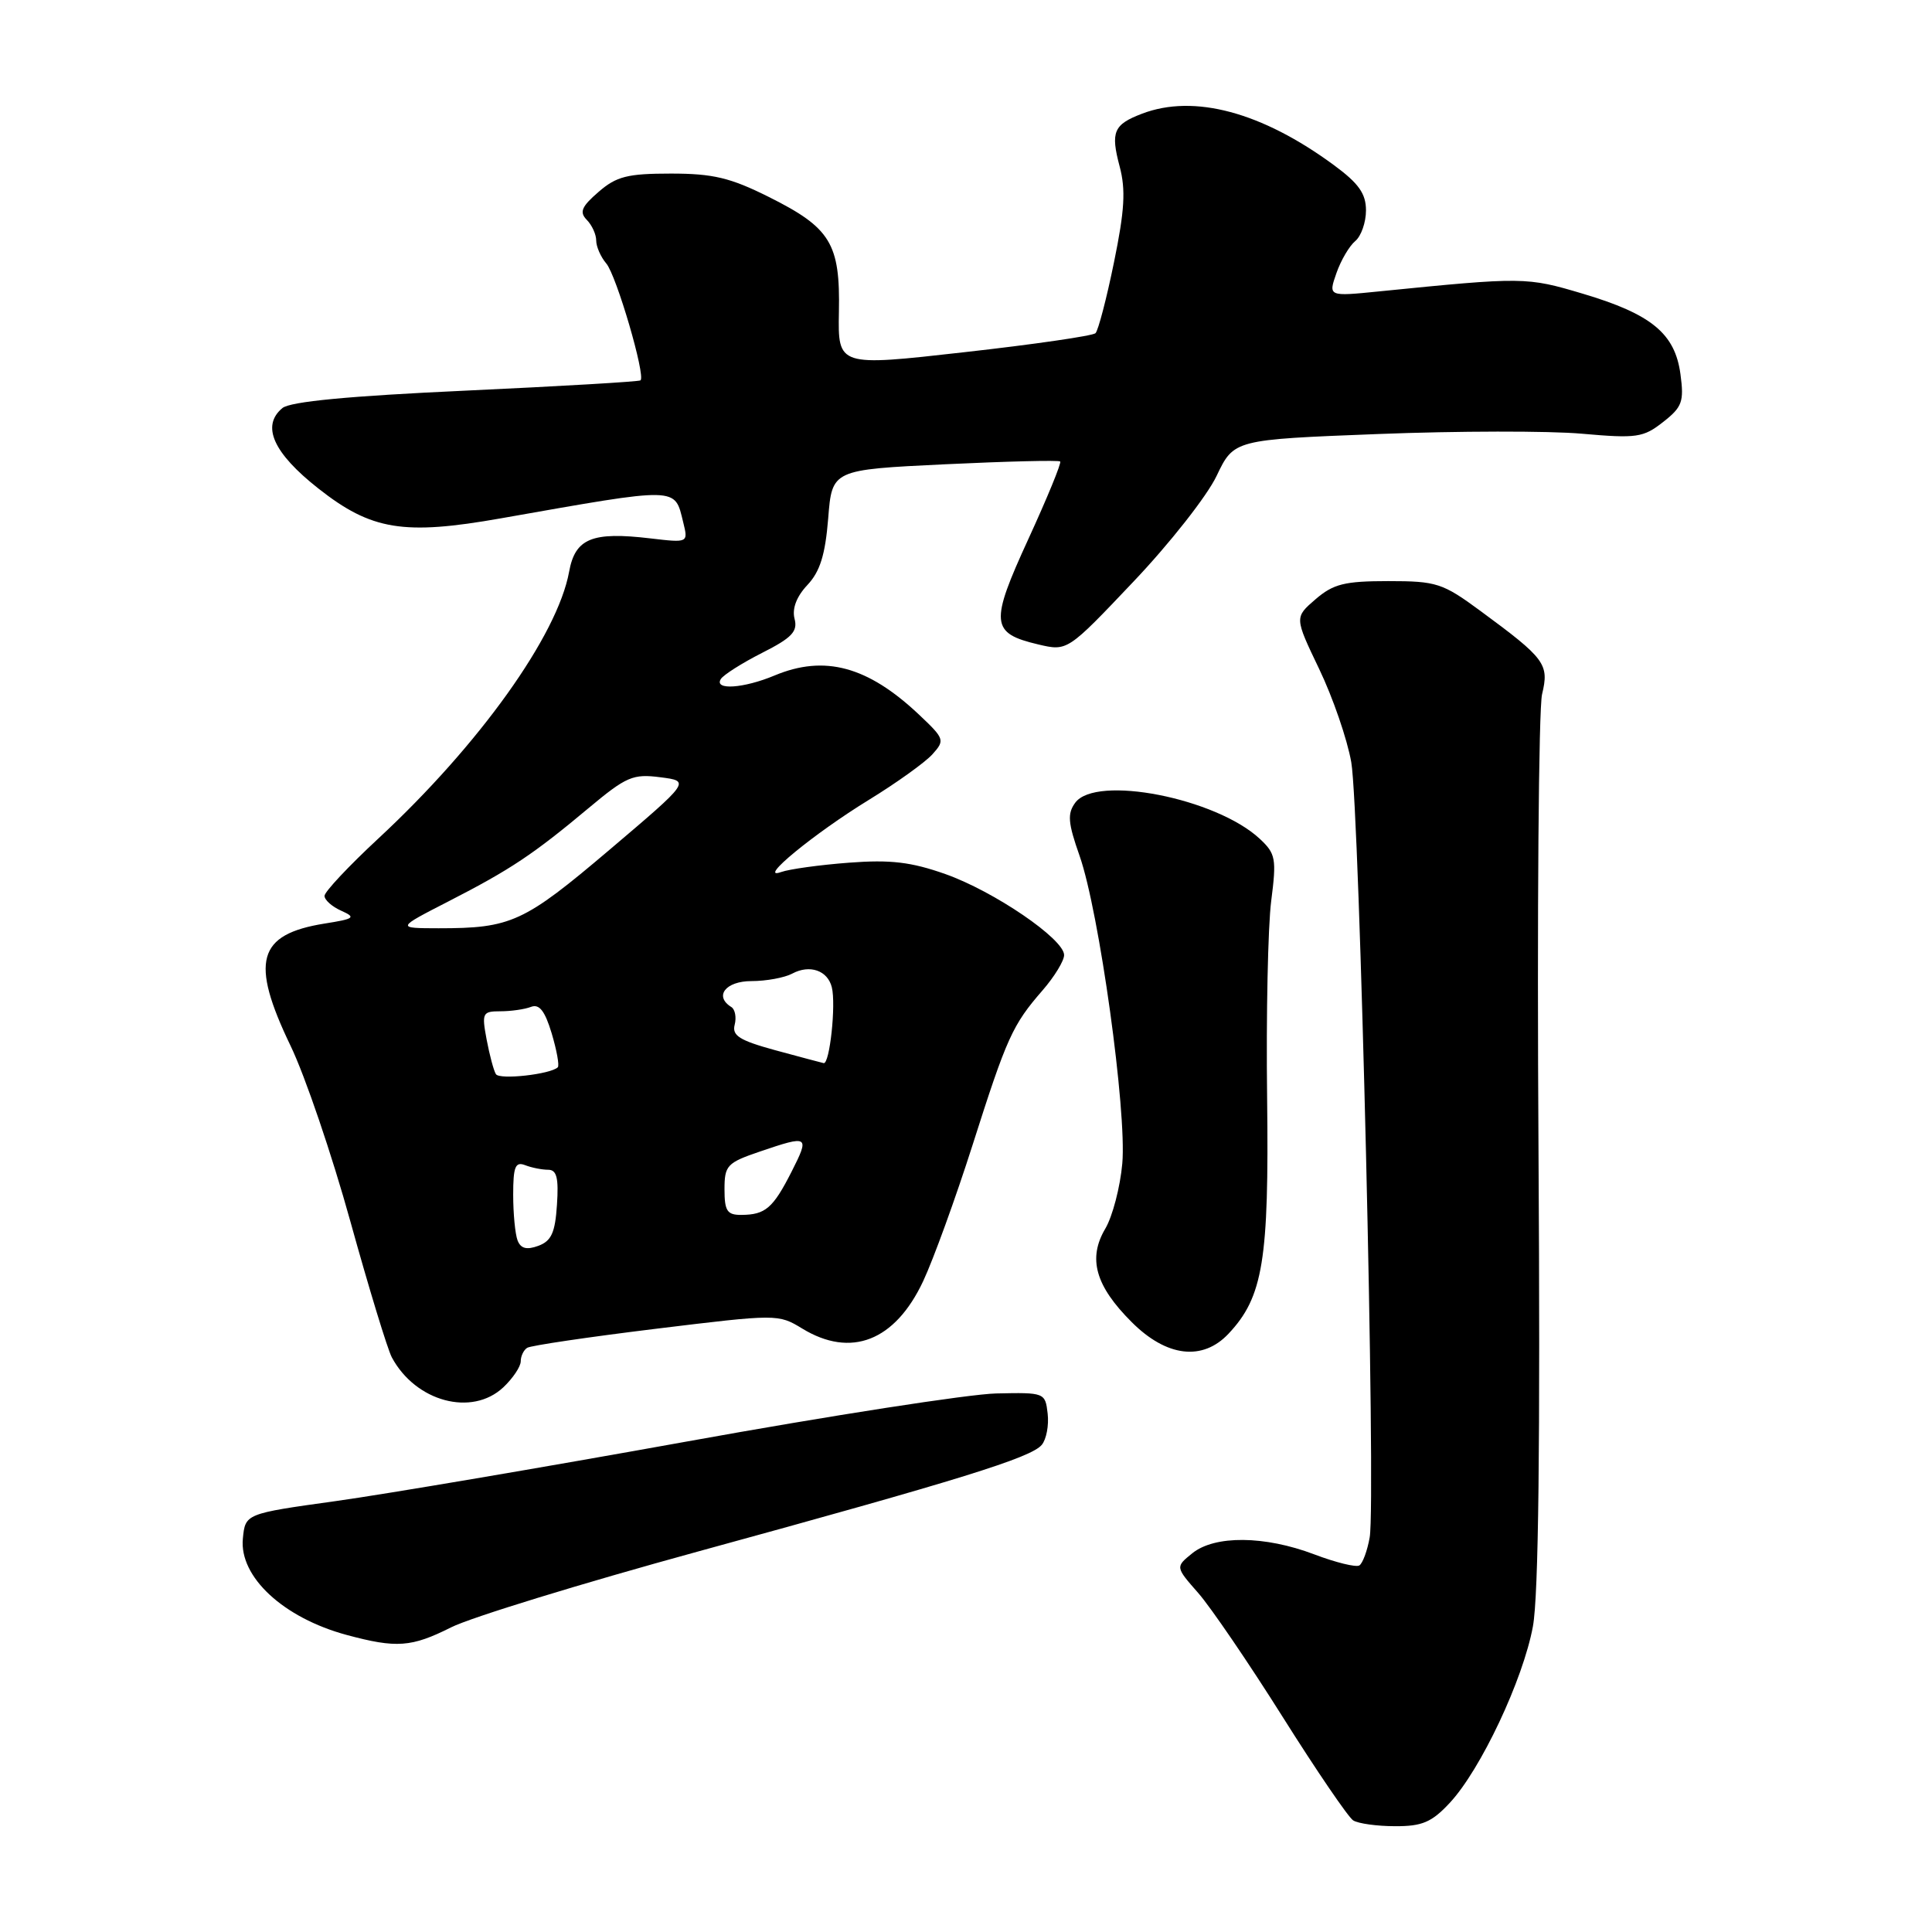 <?xml version="1.0" encoding="UTF-8" standalone="no"?>
<!DOCTYPE svg PUBLIC "-//W3C//DTD SVG 1.1//EN" "http://www.w3.org/Graphics/SVG/1.1/DTD/svg11.dtd" >
<svg xmlns="http://www.w3.org/2000/svg" xmlns:xlink="http://www.w3.org/1999/xlink" version="1.1" viewBox="0 0 256 256">
 <g >
 <path fill="currentColor"
d=" M 192.09 238.90 C 196.19 234.51 201.82 222.57 203.12 215.50 C 203.87 211.42 204.10 191.26 203.86 152.50 C 203.66 121.15 203.88 93.92 204.33 92.00 C 205.29 87.99 204.78 87.29 196.15 80.94 C 191.15 77.26 190.35 77.00 183.96 77.00 C 178.17 77.00 176.68 77.37 174.32 79.40 C 171.52 81.81 171.52 81.81 174.80 88.65 C 176.61 92.42 178.52 97.97 179.05 101.00 C 180.16 107.36 182.34 198.91 181.49 203.71 C 181.18 205.48 180.56 207.15 180.12 207.43 C 179.67 207.70 176.99 207.04 174.14 205.96 C 167.58 203.47 160.95 203.41 157.98 205.82 C 155.74 207.63 155.74 207.63 158.78 211.09 C 160.45 213.00 165.48 220.38 169.96 227.50 C 174.44 234.62 178.65 240.79 179.30 241.21 C 179.96 241.63 182.46 241.98 184.85 241.98 C 188.43 242.00 189.71 241.46 192.09 238.90 Z  M 59.78 215.63 C 62.38 214.32 77.10 209.80 92.50 205.58 C 127.26 196.06 136.63 193.15 138.04 191.45 C 138.65 190.72 139.00 188.86 138.82 187.31 C 138.50 184.53 138.42 184.50 132.00 184.64 C 128.43 184.72 109.97 187.58 91.00 191.01 C 72.03 194.43 51.10 197.98 44.50 198.90 C 32.50 200.57 32.50 200.57 32.18 203.88 C 31.69 208.94 37.54 214.37 45.94 216.64 C 52.55 218.42 54.52 218.27 59.78 215.63 Z  M 66.69 183.83 C 67.96 182.63 69.00 181.08 69.00 180.38 C 69.00 179.69 69.39 178.88 69.86 178.59 C 70.34 178.29 78.01 177.16 86.91 176.07 C 102.97 174.11 103.13 174.11 106.30 176.04 C 112.76 179.98 118.59 177.70 122.32 169.77 C 123.68 166.87 126.62 158.77 128.85 151.78 C 133.42 137.43 134.15 135.82 138.15 131.22 C 139.72 129.41 141.00 127.31 141.00 126.55 C 141.00 124.43 131.73 118.11 125.27 115.82 C 120.74 114.22 118.00 113.89 112.50 114.31 C 108.65 114.60 104.60 115.16 103.50 115.55 C 100.22 116.73 107.82 110.47 115.14 105.98 C 118.79 103.74 122.57 101.03 123.54 99.96 C 125.23 98.08 125.17 97.90 121.75 94.67 C 114.98 88.29 109.26 86.74 102.65 89.50 C 98.54 91.22 94.58 91.49 95.51 89.98 C 95.86 89.42 98.32 87.86 100.98 86.51 C 104.94 84.51 105.73 83.67 105.28 81.98 C 104.94 80.65 105.54 79.05 106.98 77.52 C 108.66 75.74 109.35 73.51 109.74 68.69 C 110.25 62.24 110.25 62.24 125.20 61.52 C 133.41 61.13 140.29 60.96 140.48 61.15 C 140.67 61.34 138.77 65.96 136.27 71.41 C 131.14 82.58 131.26 83.90 137.57 85.39 C 141.44 86.30 141.44 86.30 150.17 77.09 C 154.98 72.03 159.94 65.72 161.20 63.07 C 163.50 58.25 163.50 58.25 182.61 57.51 C 193.12 57.10 205.27 57.08 209.62 57.47 C 216.87 58.11 217.75 57.98 220.37 55.92 C 222.90 53.94 223.16 53.22 222.67 49.59 C 221.95 44.20 218.84 41.63 209.74 38.92 C 202.29 36.70 201.89 36.69 182.75 38.61 C 176.00 39.29 176.00 39.29 177.08 36.20 C 177.67 34.50 178.80 32.58 179.58 31.94 C 180.36 31.29 181.00 29.46 181.00 27.88 C 181.00 25.66 180.04 24.30 176.75 21.88 C 167.20 14.85 158.22 12.44 151.34 15.06 C 147.55 16.50 147.14 17.47 148.36 22.06 C 149.18 25.14 149.02 27.89 147.61 34.75 C 146.63 39.56 145.52 43.79 145.16 44.15 C 144.80 44.50 136.97 45.64 127.76 46.67 C 111.03 48.56 111.03 48.56 111.16 41.33 C 111.34 32.27 110.07 30.19 101.88 26.10 C 96.78 23.55 94.48 23.00 88.90 23.00 C 83.15 23.00 81.68 23.37 79.31 25.43 C 77.05 27.38 76.75 28.11 77.75 29.13 C 78.44 29.83 79.00 31.06 79.00 31.87 C 79.00 32.68 79.60 34.05 80.34 34.92 C 81.68 36.50 85.58 49.81 84.87 50.40 C 84.67 50.57 74.25 51.18 61.72 51.76 C 46.22 52.47 38.46 53.21 37.42 54.07 C 34.59 56.42 36.20 60.02 42.20 64.74 C 49.21 70.26 53.48 70.96 66.38 68.68 C 90.17 64.49 89.36 64.47 90.53 69.21 C 91.20 71.93 91.20 71.93 86.18 71.34 C 78.45 70.42 76.21 71.34 75.41 75.76 C 73.87 84.20 63.51 98.69 50.13 111.11 C 46.21 114.75 43.00 118.17 43.00 118.71 C 43.00 119.25 44.00 120.14 45.22 120.68 C 47.21 121.57 46.97 121.75 42.99 122.38 C 34.11 123.81 33.12 127.38 38.50 138.57 C 40.43 142.57 43.99 153.05 46.43 161.86 C 48.87 170.66 51.34 178.76 51.92 179.86 C 55.07 185.73 62.52 187.74 66.69 183.83 Z  M 162.79 176.72 C 167.37 171.85 168.16 167.00 167.90 145.50 C 167.76 134.50 168.01 122.75 168.44 119.39 C 169.16 113.78 169.04 113.12 166.93 111.15 C 161.13 105.75 145.20 102.63 142.47 106.37 C 141.41 107.82 141.51 109.03 143.05 113.40 C 145.65 120.80 149.32 147.25 148.71 154.17 C 148.43 157.29 147.42 161.17 146.46 162.80 C 144.12 166.75 145.14 170.38 149.95 175.18 C 154.57 179.81 159.35 180.38 162.79 176.72 Z  M 68.58 164.36 C 68.26 163.52 68.00 160.80 68.00 158.31 C 68.00 154.60 68.28 153.89 69.58 154.39 C 70.45 154.73 71.83 155.00 72.64 155.00 C 73.77 155.00 74.04 156.08 73.80 159.64 C 73.56 163.34 73.06 164.44 71.33 165.08 C 69.78 165.65 69.00 165.44 68.58 164.36 Z  M 96.00 157.59 C 96.00 154.43 96.33 154.07 100.68 152.59 C 107.17 150.38 107.31 150.47 104.89 155.25 C 102.43 160.09 101.42 160.96 98.25 160.98 C 96.35 161.00 96.00 160.46 96.00 157.59 Z  M 65.71 142.33 C 65.42 141.87 64.87 139.80 64.48 137.74 C 63.82 134.22 63.93 134.00 66.31 134.00 C 67.70 134.00 69.52 133.74 70.35 133.42 C 71.46 132.99 72.20 133.94 73.10 136.92 C 73.77 139.17 74.14 141.19 73.91 141.42 C 72.96 142.35 66.19 143.11 65.71 142.33 Z  M 102.69 139.15 C 97.99 137.86 96.97 137.22 97.35 135.78 C 97.60 134.80 97.40 133.75 96.91 133.44 C 94.59 132.01 96.14 130.00 99.57 130.00 C 101.53 130.00 103.97 129.55 104.99 129.00 C 107.30 127.77 109.67 128.59 110.22 130.82 C 110.79 133.11 109.94 141.03 109.14 140.87 C 108.79 140.79 105.89 140.02 102.69 139.15 Z  M 59.44 119.43 C 67.65 115.22 70.66 113.21 78.00 107.07 C 82.99 102.90 83.87 102.52 87.49 102.99 C 91.49 103.50 91.49 103.50 80.73 112.63 C 69.40 122.24 67.73 123.00 58.12 123.00 C 52.50 122.99 52.50 122.99 59.44 119.43 Z "/>
</g>
</svg>